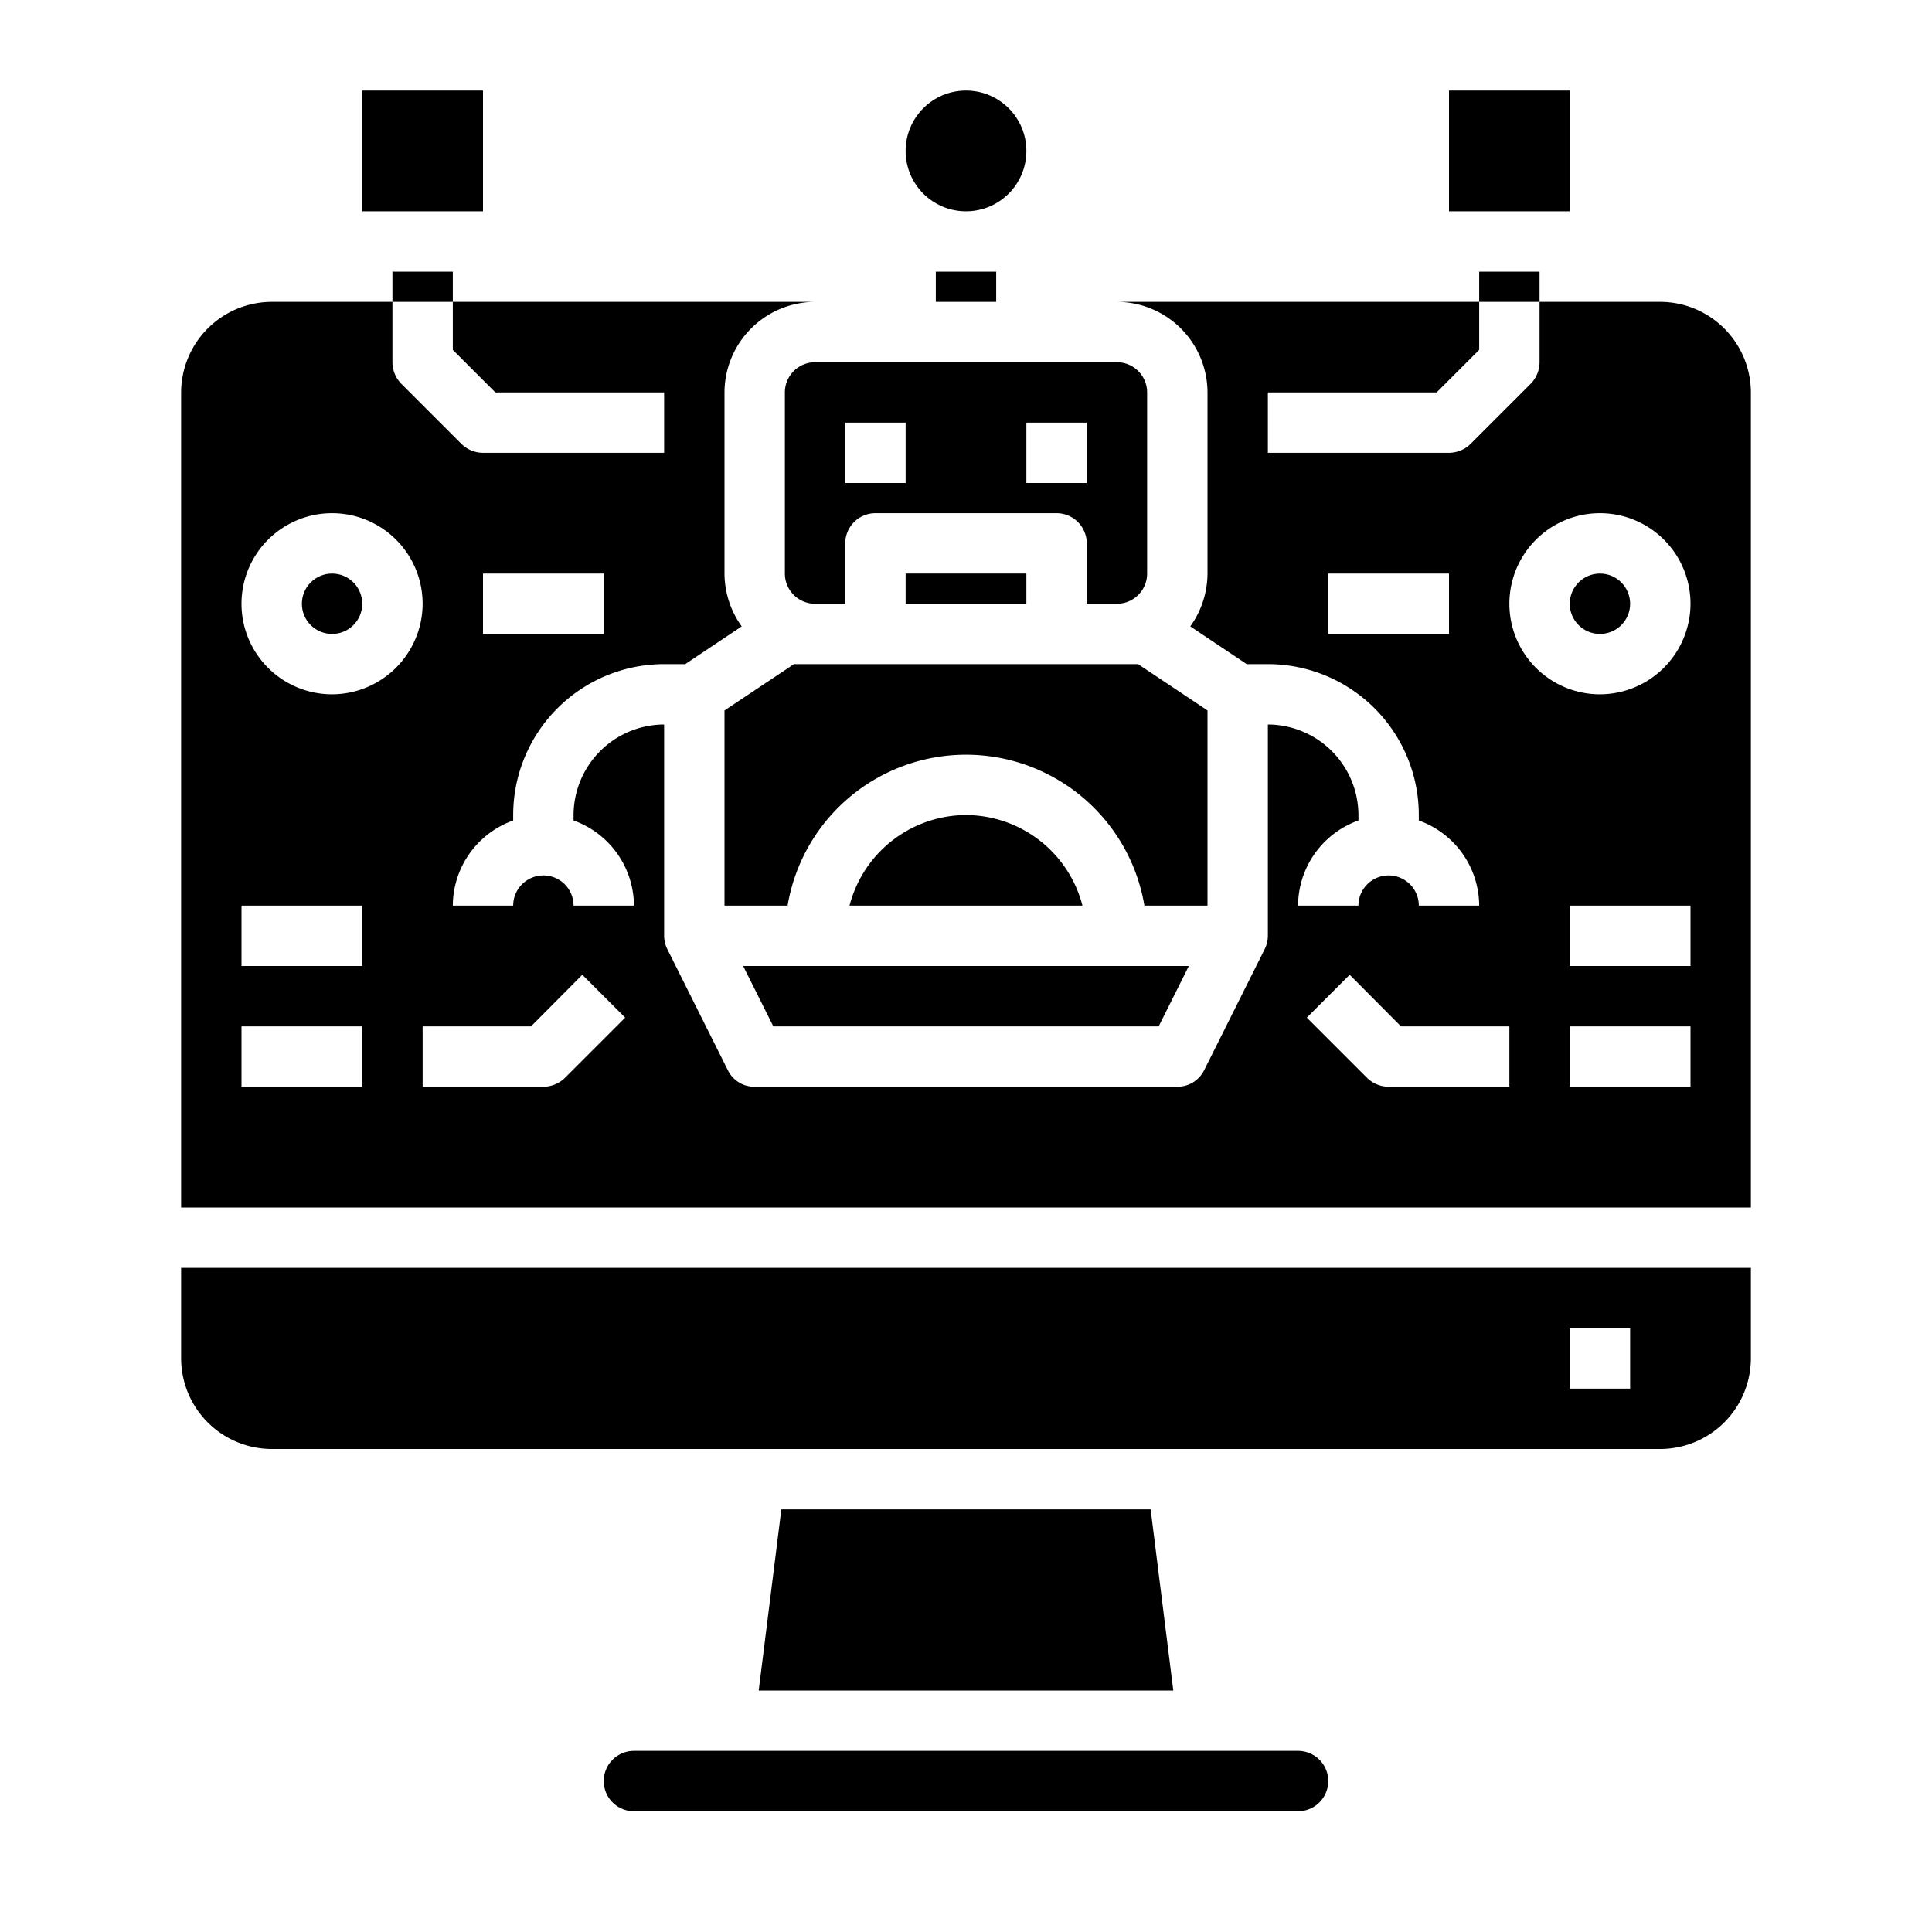 <svg xmlns="http://www.w3.org/2000/svg" viewBox="0 0 64 64" x="0px" y="0px"><g><rect x="48" y="3" width="4" height="4"></rect><circle cx="32" cy="5" r="2"></circle><rect x="12" y="3" width="4" height="4"></rect><path d="M32,27a4,4,0,0,0-3.858,3h7.716A4,4,0,0,0,32,27Z"></path><polygon points="25.618 34 38.382 34 39.382 32 24.618 32 25.618 34"></polygon><rect x="30" y="19" width="4" height="1"></rect><path d="M40,23.535,37.7,22H26.3L24,23.535V30h2.09a5.993,5.993,0,0,1,11.82,0H40Z"></path><path d="M55,10H51v2a1.033,1.033,0,0,1-.29.71l-2,2A1.033,1.033,0,0,1,48,15H42V13h5.59L49,11.59V10H37a3.009,3.009,0,0,1,3,3v6a3.024,3.024,0,0,1-.57,1.75L41.3,22H42a5,5,0,0,1,5,5v.18A3.01,3.01,0,0,1,49,30H47a1,1,0,0,0-2,0H43a3.01,3.01,0,0,1,2-2.82V27a3.009,3.009,0,0,0-3-3v7a1,1,0,0,1-.11.45l-2,4A.988.988,0,0,1,39,36H25a.977.977,0,0,1-.89-.55l-2-4A1,1,0,0,1,22,31V24a3.009,3.009,0,0,0-3,3v.18A3.01,3.01,0,0,1,21,30H19a1,1,0,0,0-2,0H15a3.01,3.01,0,0,1,2-2.82V27a5,5,0,0,1,5-5h.7l1.87-1.25A3.024,3.024,0,0,1,24,19V13a3.009,3.009,0,0,1,3-3H15v1.59L16.41,13H22v2H16a1.033,1.033,0,0,1-.71-.29l-2-2A1.033,1.033,0,0,1,13,12V10H9a3.009,3.009,0,0,0-3,3V40H58V13A3.009,3.009,0,0,0,55,10ZM48,21H44V19h4ZM16,19h4v2H16ZM12,36H8V34h4Zm0-4H8V30h4Zm-1-9a3,3,0,1,1,3-3A3.009,3.009,0,0,1,11,23Zm7.71,12.71A1.033,1.033,0,0,1,18,36H14V34h3.59l1.7-1.71,1.42,1.42ZM50,36H46a1.033,1.033,0,0,1-.71-.29l-2-2,1.42-1.42L46.41,34H50Zm6,0H52V34h4Zm0-4H52V30h4Zm-3-9a3,3,0,1,1,3-3A3.009,3.009,0,0,1,53,23Z"></path><circle cx="11" cy="20" r="1"></circle><circle cx="53" cy="20" r="1"></circle><path d="M6,42v3a3.009,3.009,0,0,0,3,3H55a3.009,3.009,0,0,0,3-3V42Zm48,4H52V44h2Z"></path><polygon points="25.883 50 25.133 56 38.867 56 38.117 50 25.883 50"></polygon><path d="M20,59a1,1,0,0,0,1,1H43a1,1,0,0,0,0-2H21A1,1,0,0,0,20,59Z"></path><path d="M37,12H27a1,1,0,0,0-1,1v6a1,1,0,0,0,1,1h1V18a1,1,0,0,1,1-1h6a1,1,0,0,1,1,1v2h1a1,1,0,0,0,1-1V13A1,1,0,0,0,37,12Zm-7,4H28V14h2Zm6,0H34V14h2Z"></path><rect x="13" y="9" width="2" height="1"></rect><rect x="31" y="9" width="2" height="1"></rect><rect x="49" y="9" width="2" height="1"></rect></g></svg>